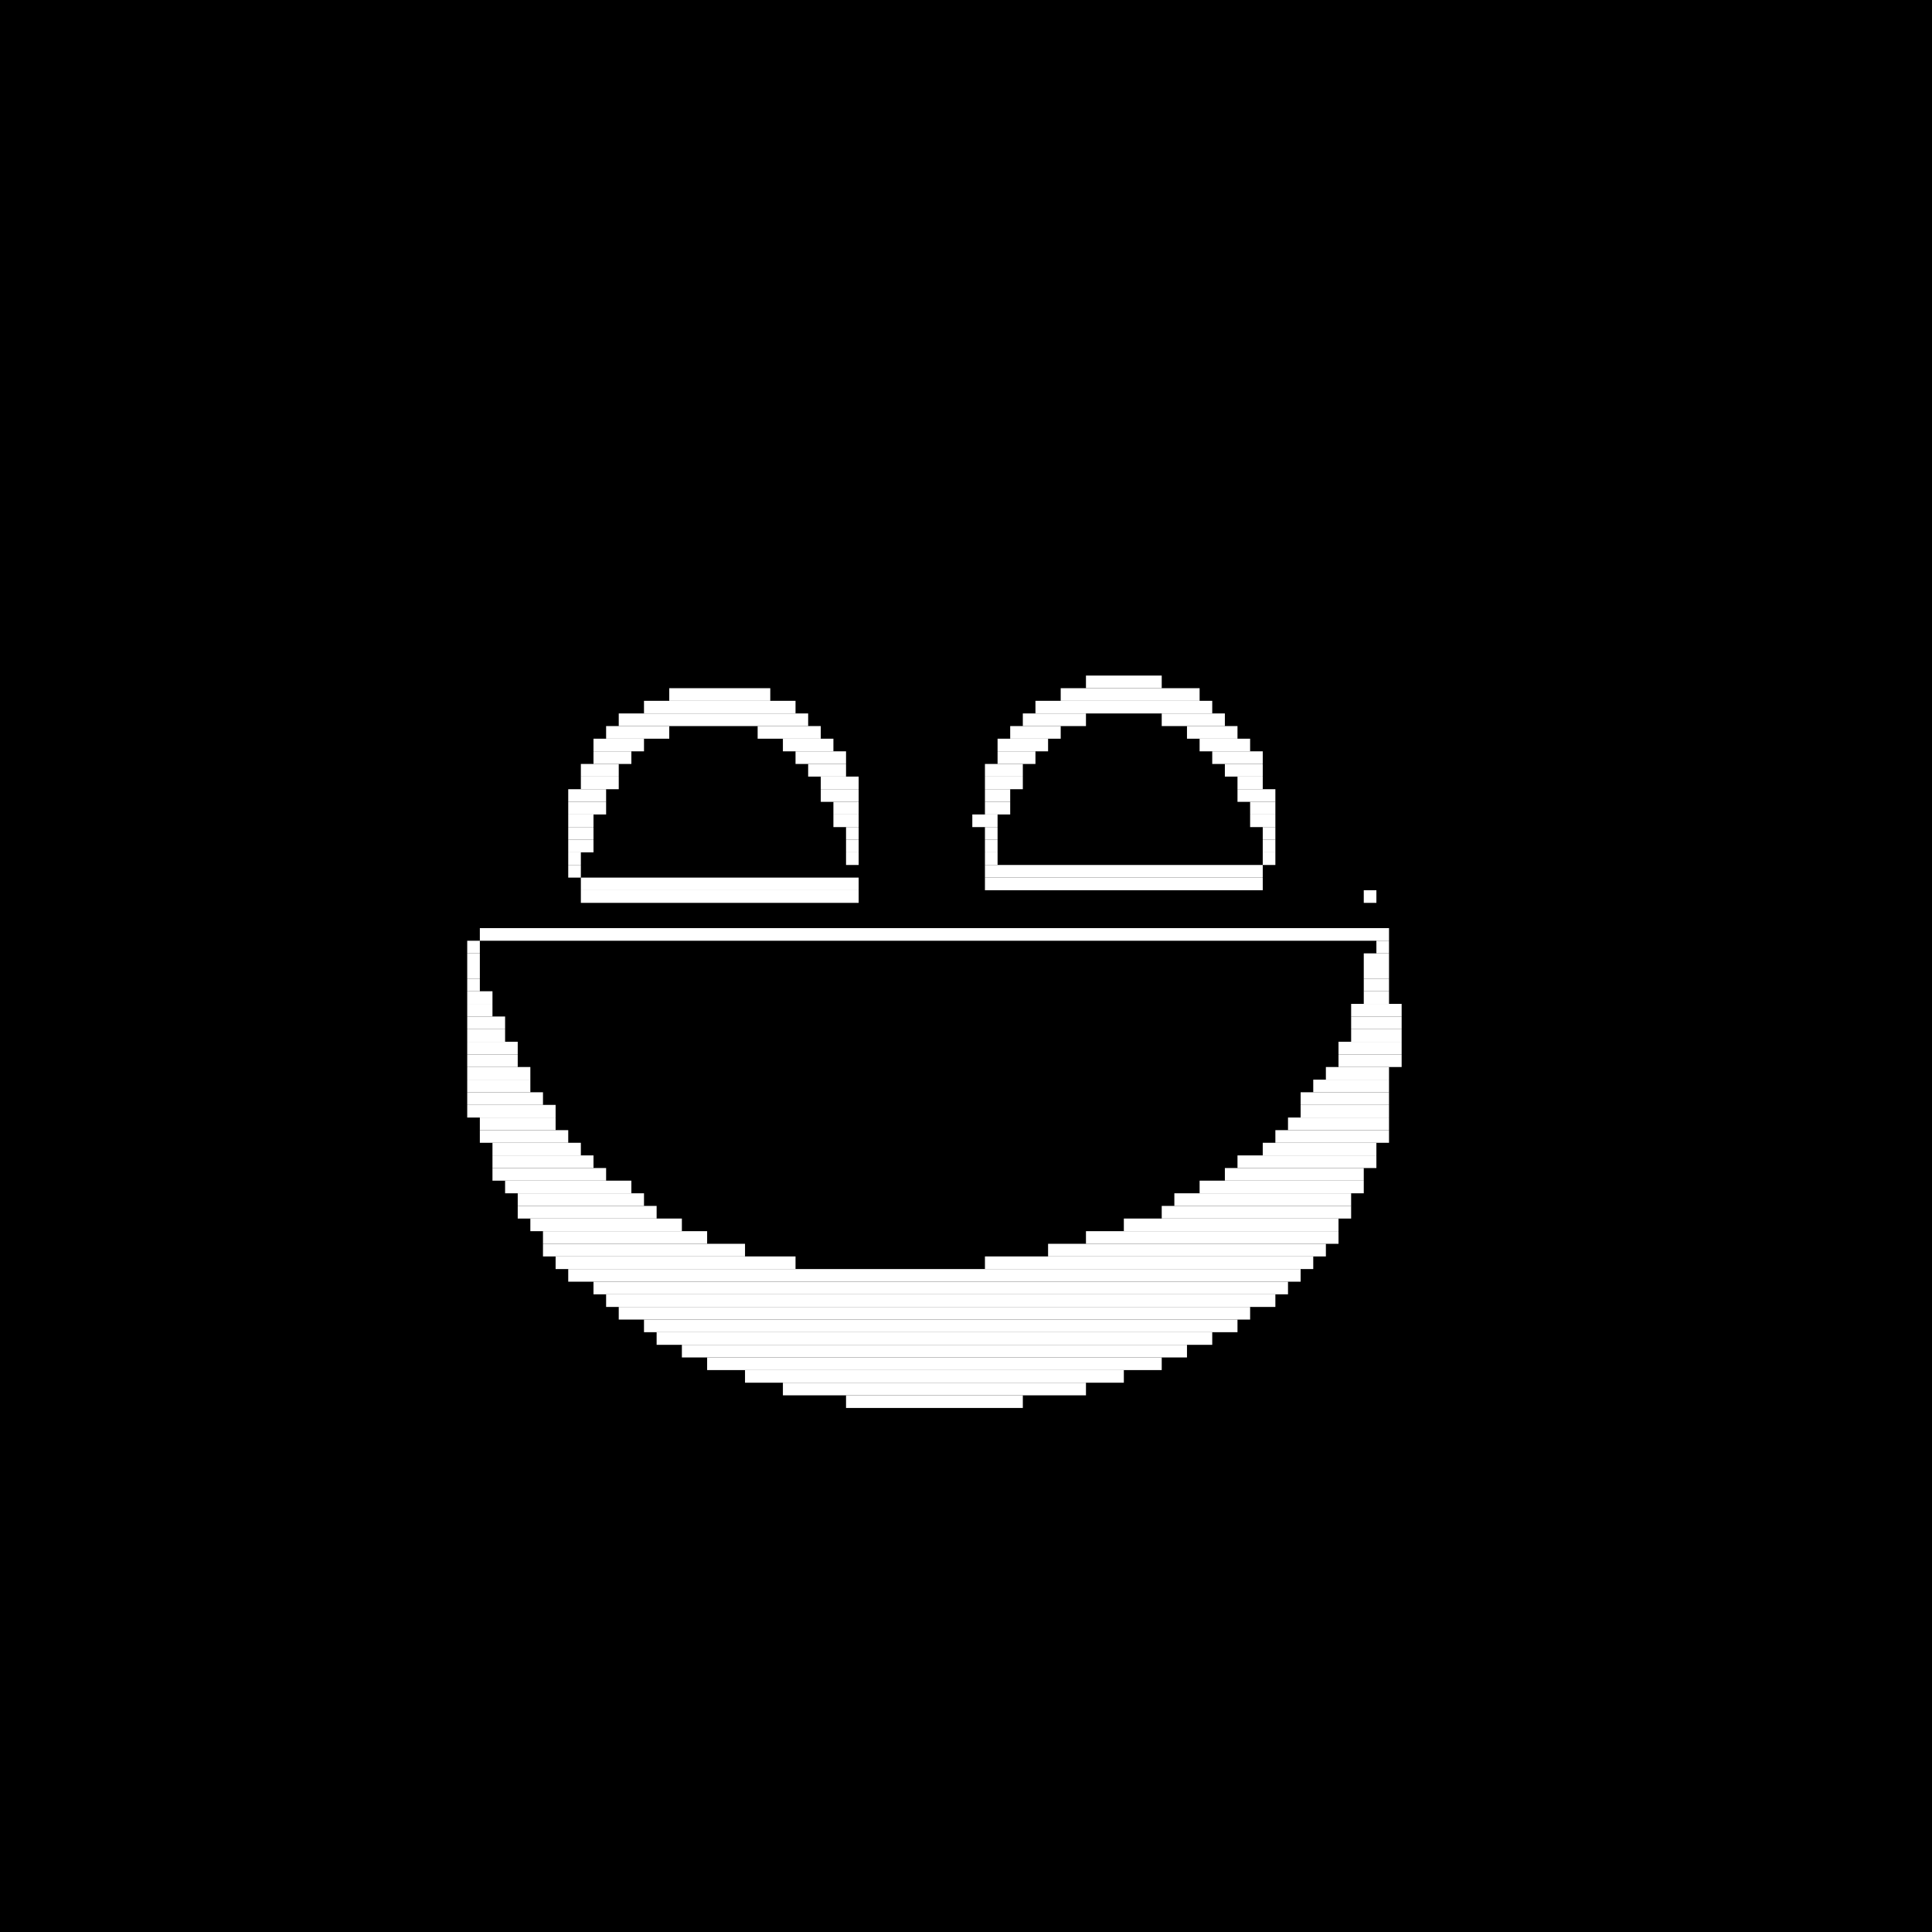 <?xml version="1.0" encoding="utf-8" ?>
<svg baseProfile="tiny" height="153" version="1.2" width="153" xmlns="http://www.w3.org/2000/svg" xmlns:ev="http://www.w3.org/2001/xml-events" xmlns:xlink="http://www.w3.org/1999/xlink"><defs /><rect fill="black" height="153" width="153" x="0" y="0" /><line stroke="white" stroke-width="1" x1="108" x2="109" y1="71" y2="71" /><line stroke="white" stroke-width="1" x1="38" x2="110" y1="74" y2="74" /><line stroke="white" stroke-width="1" x1="37" x2="38" y1="75" y2="75" /><line stroke="white" stroke-width="1" x1="109" x2="110" y1="75" y2="75" /><line stroke="white" stroke-width="1" x1="37" x2="38" y1="76" y2="76" /><line stroke="white" stroke-width="1" x1="108" x2="110" y1="76" y2="76" /><line stroke="white" stroke-width="1" x1="37" x2="38" y1="77" y2="77" /><line stroke="white" stroke-width="1" x1="108" x2="110" y1="77" y2="77" /><line stroke="white" stroke-width="1" x1="37" x2="38" y1="78" y2="78" /><line stroke="white" stroke-width="1" x1="108" x2="110" y1="78" y2="78" /><line stroke="white" stroke-width="1" x1="37" x2="39" y1="79" y2="79" /><line stroke="white" stroke-width="1" x1="108" x2="110" y1="79" y2="79" /><line stroke="white" stroke-width="1" x1="37" x2="39" y1="80" y2="80" /><line stroke="white" stroke-width="1" x1="107" x2="111" y1="80" y2="80" /><line stroke="white" stroke-width="1" x1="37" x2="40" y1="81" y2="81" /><line stroke="white" stroke-width="1" x1="107" x2="111" y1="81" y2="81" /><line stroke="white" stroke-width="1" x1="37" x2="40" y1="82" y2="82" /><line stroke="white" stroke-width="1" x1="107" x2="111" y1="82" y2="82" /><line stroke="white" stroke-width="1" x1="37" x2="41" y1="83" y2="83" /><line stroke="white" stroke-width="1" x1="106" x2="111" y1="83" y2="83" /><line stroke="white" stroke-width="1" x1="37" x2="41" y1="84" y2="84" /><line stroke="white" stroke-width="1" x1="106" x2="111" y1="84" y2="84" /><line stroke="white" stroke-width="1" x1="37" x2="42" y1="85" y2="85" /><line stroke="white" stroke-width="1" x1="105" x2="110" y1="85" y2="85" /><line stroke="white" stroke-width="1" x1="37" x2="42" y1="86" y2="86" /><line stroke="white" stroke-width="1" x1="104" x2="110" y1="86" y2="86" /><line stroke="white" stroke-width="1" x1="37" x2="43" y1="87" y2="87" /><line stroke="white" stroke-width="1" x1="103" x2="110" y1="87" y2="87" /><line stroke="white" stroke-width="1" x1="37" x2="44" y1="88" y2="88" /><line stroke="white" stroke-width="1" x1="103" x2="110" y1="88" y2="88" /><line stroke="white" stroke-width="1" x1="38" x2="44" y1="89" y2="89" /><line stroke="white" stroke-width="1" x1="102" x2="110" y1="89" y2="89" /><line stroke="white" stroke-width="1" x1="38" x2="45" y1="90" y2="90" /><line stroke="white" stroke-width="1" x1="101" x2="110" y1="90" y2="90" /><line stroke="white" stroke-width="1" x1="39" x2="46" y1="91" y2="91" /><line stroke="white" stroke-width="1" x1="100" x2="109" y1="91" y2="91" /><line stroke="white" stroke-width="1" x1="39" x2="47" y1="92" y2="92" /><line stroke="white" stroke-width="1" x1="98" x2="109" y1="92" y2="92" /><line stroke="white" stroke-width="1" x1="39" x2="48" y1="93" y2="93" /><line stroke="white" stroke-width="1" x1="97" x2="108" y1="93" y2="93" /><line stroke="white" stroke-width="1" x1="40" x2="50" y1="94" y2="94" /><line stroke="white" stroke-width="1" x1="95" x2="108" y1="94" y2="94" /><line stroke="white" stroke-width="1" x1="41" x2="51" y1="95" y2="95" /><line stroke="white" stroke-width="1" x1="93" x2="107" y1="95" y2="95" /><line stroke="white" stroke-width="1" x1="41" x2="52" y1="96" y2="96" /><line stroke="white" stroke-width="1" x1="92" x2="107" y1="96" y2="96" /><line stroke="white" stroke-width="1" x1="42" x2="54" y1="97" y2="97" /><line stroke="white" stroke-width="1" x1="89" x2="106" y1="97" y2="97" /><line stroke="white" stroke-width="1" x1="43" x2="56" y1="98" y2="98" /><line stroke="white" stroke-width="1" x1="86" x2="106" y1="98" y2="98" /><line stroke="white" stroke-width="1" x1="43" x2="59" y1="99" y2="99" /><line stroke="white" stroke-width="1" x1="83" x2="105" y1="99" y2="99" /><line stroke="white" stroke-width="1" x1="44" x2="63" y1="100" y2="100" /><line stroke="white" stroke-width="1" x1="78" x2="104" y1="100" y2="100" /><line stroke="white" stroke-width="1" x1="45" x2="103" y1="101" y2="101" /><line stroke="white" stroke-width="1" x1="47" x2="102" y1="102" y2="102" /><line stroke="white" stroke-width="1" x1="48" x2="101" y1="103" y2="103" /><line stroke="white" stroke-width="1" x1="49" x2="99" y1="104" y2="104" /><line stroke="white" stroke-width="1" x1="51" x2="98" y1="105" y2="105" /><line stroke="white" stroke-width="1" x1="52" x2="96" y1="106" y2="106" /><line stroke="white" stroke-width="1" x1="54" x2="94" y1="107" y2="107" /><line stroke="white" stroke-width="1" x1="56" x2="92" y1="108" y2="108" /><line stroke="white" stroke-width="1" x1="59" x2="89" y1="109" y2="109" /><line stroke="white" stroke-width="1" x1="62" x2="86" y1="110" y2="110" /><line stroke="white" stroke-width="1" x1="67" x2="81" y1="111" y2="111" /><line stroke="white" stroke-width="1" x1="53" x2="61" y1="55" y2="55" /><line stroke="white" stroke-width="1" x1="51" x2="63" y1="56" y2="56" /><line stroke="white" stroke-width="1" x1="49" x2="64" y1="57" y2="57" /><line stroke="white" stroke-width="1" x1="48" x2="53" y1="58" y2="58" /><line stroke="white" stroke-width="1" x1="60" x2="65" y1="58" y2="58" /><line stroke="white" stroke-width="1" x1="47" x2="51" y1="59" y2="59" /><line stroke="white" stroke-width="1" x1="62" x2="66" y1="59" y2="59" /><line stroke="white" stroke-width="1" x1="47" x2="50" y1="60" y2="60" /><line stroke="white" stroke-width="1" x1="63" x2="67" y1="60" y2="60" /><line stroke="white" stroke-width="1" x1="46" x2="49" y1="61" y2="61" /><line stroke="white" stroke-width="1" x1="64" x2="67" y1="61" y2="61" /><line stroke="white" stroke-width="1" x1="46" x2="49" y1="62" y2="62" /><line stroke="white" stroke-width="1" x1="65" x2="68" y1="62" y2="62" /><line stroke="white" stroke-width="1" x1="45" x2="48" y1="63" y2="63" /><line stroke="white" stroke-width="1" x1="65" x2="68" y1="63" y2="63" /><line stroke="white" stroke-width="1" x1="45" x2="48" y1="64" y2="64" /><line stroke="white" stroke-width="1" x1="66" x2="68" y1="64" y2="64" /><line stroke="white" stroke-width="1" x1="45" x2="47" y1="65" y2="65" /><line stroke="white" stroke-width="1" x1="66" x2="68" y1="65" y2="65" /><line stroke="white" stroke-width="1" x1="45" x2="47" y1="66" y2="66" /><line stroke="white" stroke-width="1" x1="67" x2="68" y1="66" y2="66" /><line stroke="white" stroke-width="1" x1="45" x2="47" y1="67" y2="67" /><line stroke="white" stroke-width="1" x1="67" x2="68" y1="67" y2="67" /><line stroke="white" stroke-width="1" x1="45" x2="46" y1="68" y2="68" /><line stroke="white" stroke-width="1" x1="67" x2="68" y1="68" y2="68" /><line stroke="white" stroke-width="1" x1="45" x2="46" y1="69" y2="69" /><line stroke="white" stroke-width="1" x1="68" x2="68" y1="69" y2="69" /><line stroke="white" stroke-width="1" x1="46" x2="68" y1="70" y2="70" /><line stroke="white" stroke-width="1" x1="46" x2="68" y1="71" y2="71" /><line stroke="white" stroke-width="1" x1="86" x2="92" y1="54" y2="54" /><line stroke="white" stroke-width="1" x1="84" x2="95" y1="55" y2="55" /><line stroke="white" stroke-width="1" x1="82" x2="96" y1="56" y2="56" /><line stroke="white" stroke-width="1" x1="81" x2="86" y1="57" y2="57" /><line stroke="white" stroke-width="1" x1="92" x2="97" y1="57" y2="57" /><line stroke="white" stroke-width="1" x1="80" x2="84" y1="58" y2="58" /><line stroke="white" stroke-width="1" x1="94" x2="98" y1="58" y2="58" /><line stroke="white" stroke-width="1" x1="79" x2="83" y1="59" y2="59" /><line stroke="white" stroke-width="1" x1="95" x2="99" y1="59" y2="59" /><line stroke="white" stroke-width="1" x1="79" x2="82" y1="60" y2="60" /><line stroke="white" stroke-width="1" x1="96" x2="100" y1="60" y2="60" /><line stroke="white" stroke-width="1" x1="78" x2="81" y1="61" y2="61" /><line stroke="white" stroke-width="1" x1="97" x2="100" y1="61" y2="61" /><line stroke="white" stroke-width="1" x1="78" x2="81" y1="62" y2="62" /><line stroke="white" stroke-width="1" x1="98" x2="100" y1="62" y2="62" /><line stroke="white" stroke-width="1" x1="78" x2="80" y1="63" y2="63" /><line stroke="white" stroke-width="1" x1="98" x2="101" y1="63" y2="63" /><line stroke="white" stroke-width="1" x1="78" x2="80" y1="64" y2="64" /><line stroke="white" stroke-width="1" x1="99" x2="101" y1="64" y2="64" /><line stroke="white" stroke-width="1" x1="77" x2="79" y1="65" y2="65" /><line stroke="white" stroke-width="1" x1="99" x2="101" y1="65" y2="65" /><line stroke="white" stroke-width="1" x1="78" x2="79" y1="66" y2="66" /><line stroke="white" stroke-width="1" x1="100" x2="101" y1="66" y2="66" /><line stroke="white" stroke-width="1" x1="78" x2="79" y1="67" y2="67" /><line stroke="white" stroke-width="1" x1="100" x2="101" y1="67" y2="67" /><line stroke="white" stroke-width="1" x1="78" x2="79" y1="68" y2="68" /><line stroke="white" stroke-width="1" x1="100" x2="101" y1="68" y2="68" /><line stroke="white" stroke-width="1" x1="78" x2="100" y1="69" y2="69" /><line stroke="white" stroke-width="1" x1="78" x2="100" y1="70" y2="70" /></svg>